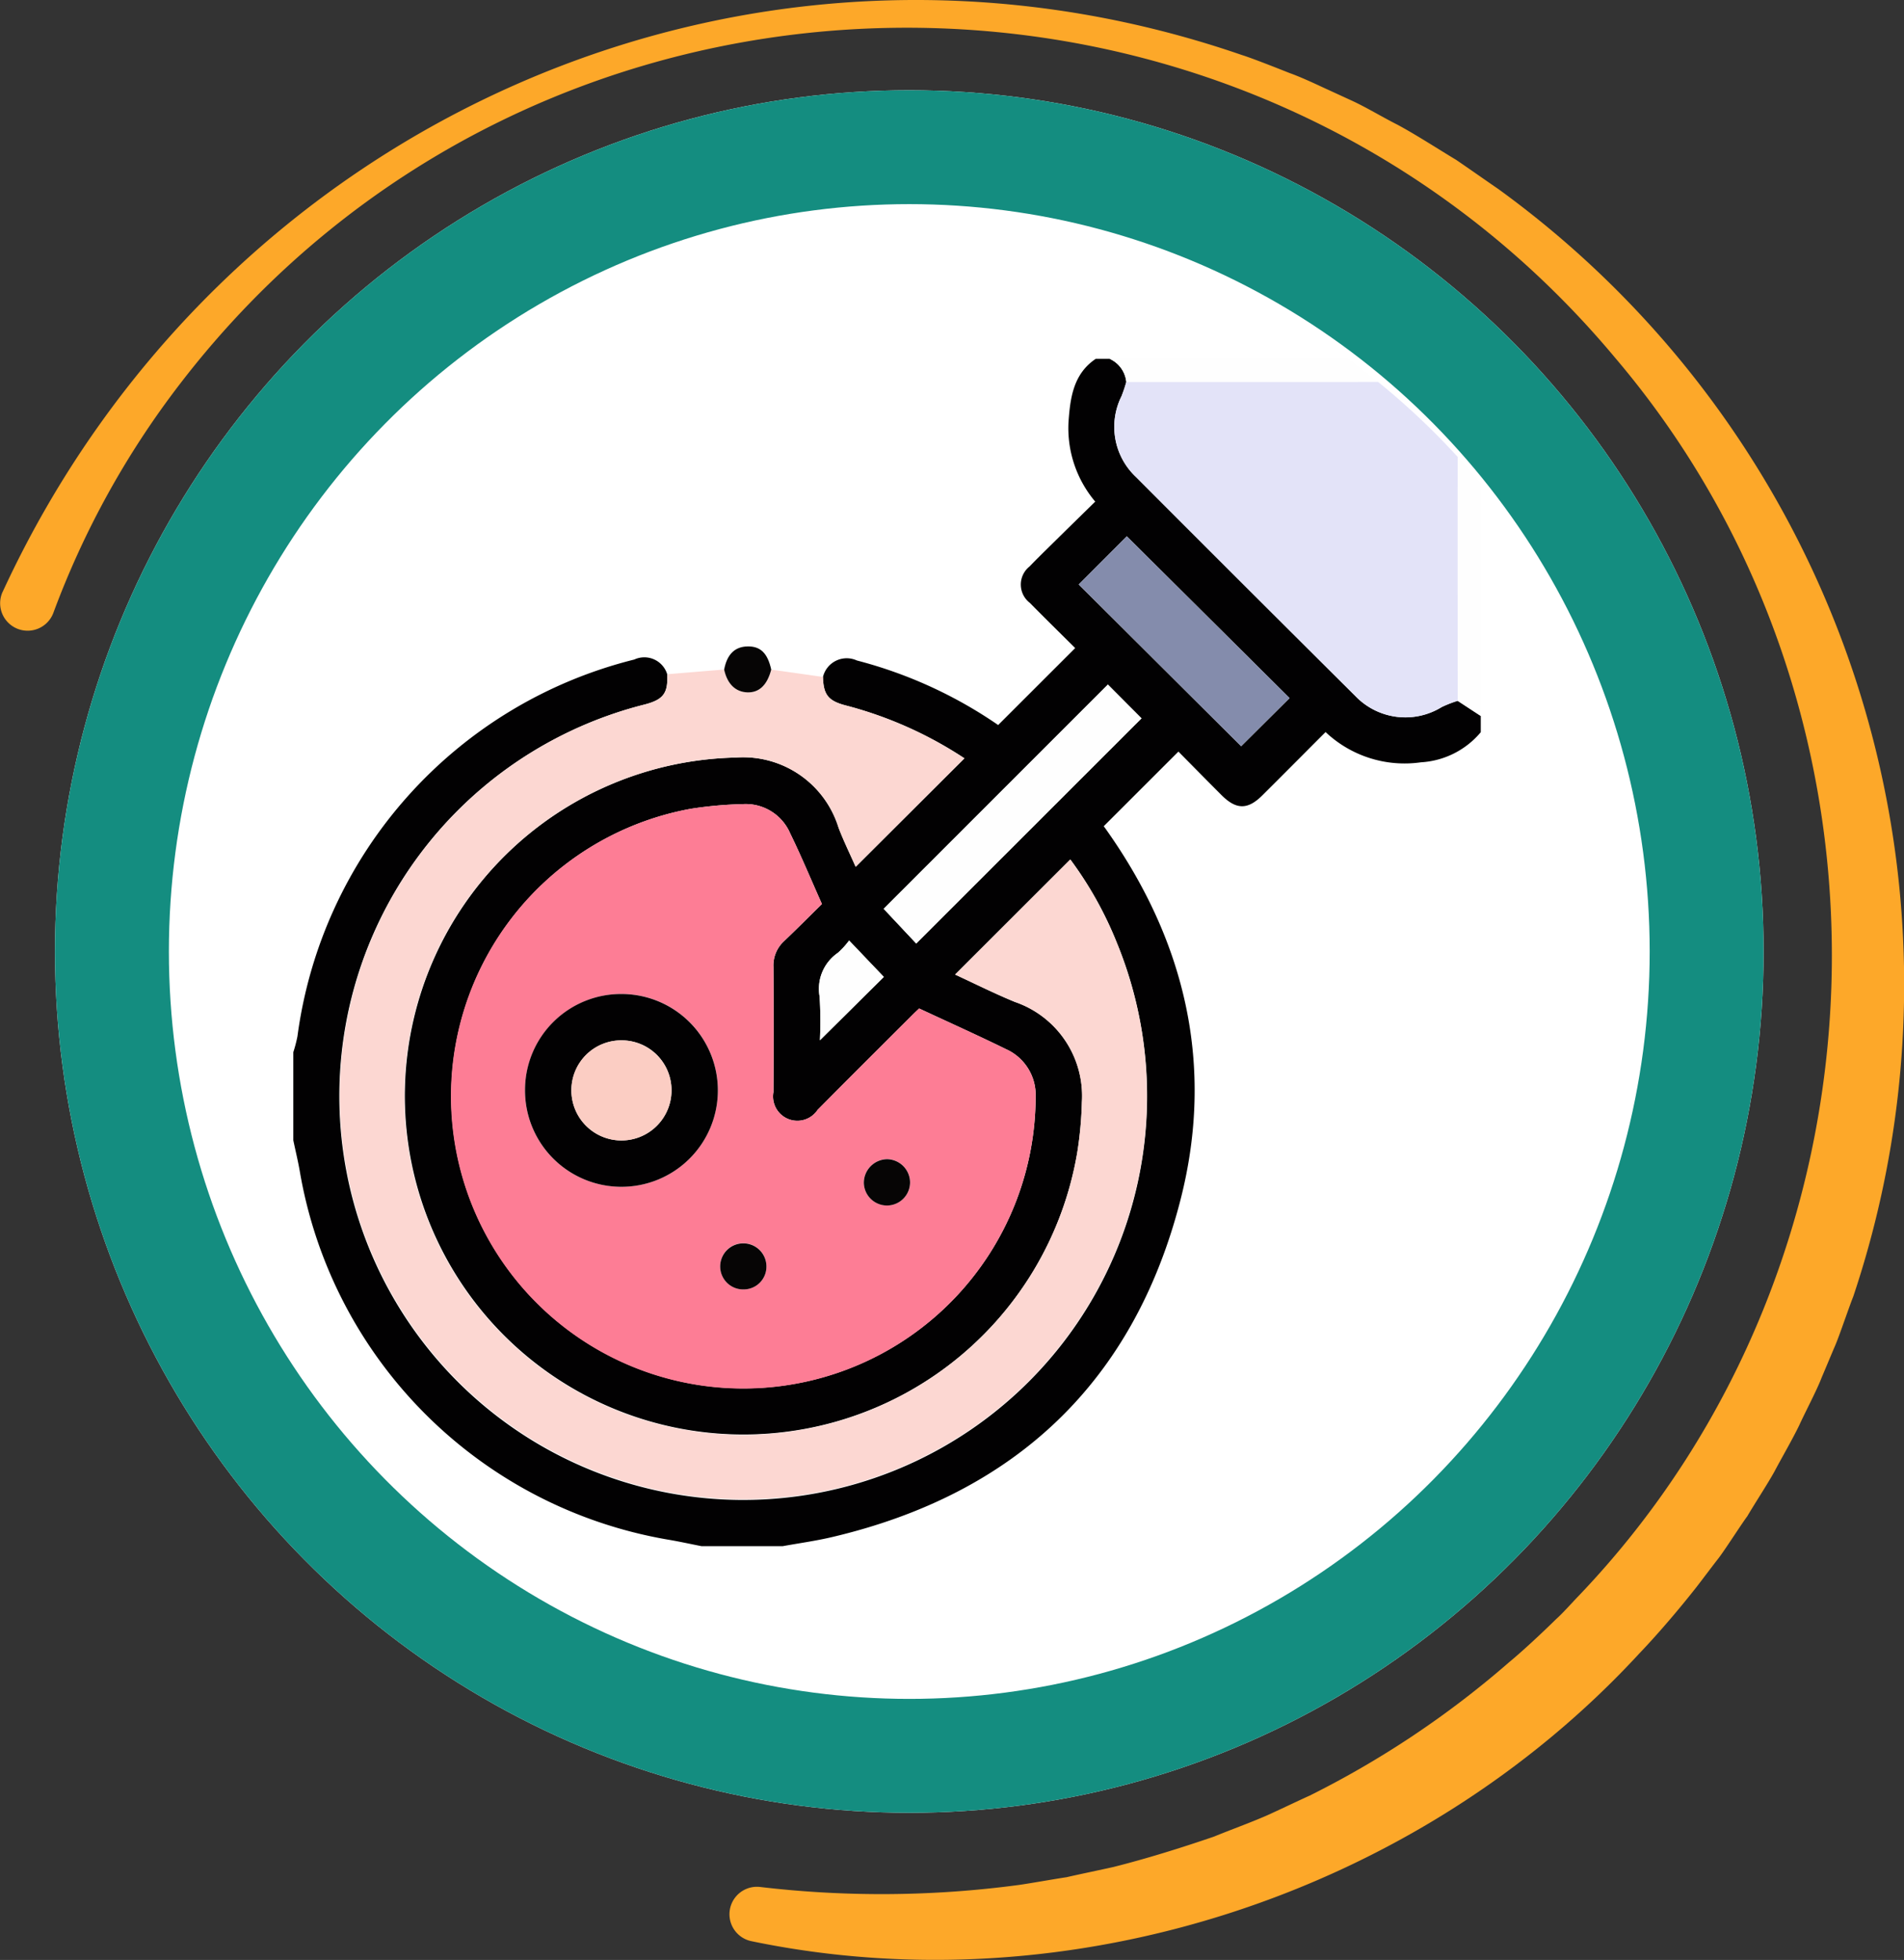 <svg xmlns="http://www.w3.org/2000/svg" xmlns:xlink="http://www.w3.org/1999/xlink" width="133.722" height="137.678" viewBox="0 0 133.722 137.678">
  <rect x="0" y="0" width="133.722" height="137.678" fill="#333333" stroke="none"/>
  <defs>
    <clipPath id="clip-path">
      <circle id="Elipse_5245" data-name="Elipse 5245" cx="51.5" cy="51.5" r="51.5" transform="translate(0.357 0.357)" fill="#fff" stroke="#707070" stroke-width="1"/>
    </clipPath>
  </defs>
  <g id="Grupo_883427" data-name="Grupo 883427" transform="translate(-736.139 -6258.661)">
    <g id="Grupo_881794" data-name="Grupo 881794" transform="translate(-286 -60)">
      <g id="Elipse_5244" data-name="Elipse 5244" transform="translate(1026 6325)" fill="#fff" stroke="#148d80" stroke-width="8">
        <ellipse cx="60" cy="60.5" rx="60" ry="60.5" stroke="none"/>
        <ellipse cx="60" cy="60.5" rx="56" ry="56.5" fill="none"/>
      </g>
      <g id="Enmascarar_grupo_18" data-name="Enmascarar grupo 18" transform="translate(1034.643 6333.643)" clip-path="url(#clip-path)">
        <g id="Capa_1" data-name="Capa 1" transform="translate(8.089 10.224)">
          <g id="Grupo_881790" data-name="Grupo 881790" transform="translate(0 0)">
            <path id="Trazado_618917" data-name="Trazado 618917" d="M259.364,674.449h.977a2,2,0,0,1,1.168,1.626,10.25,10.25,0,0,1-.332.993,4.827,4.827,0,0,0,1.01,5.681q7.7,7.716,15.427,15.406a4.862,4.862,0,0,0,6.049.755,8.212,8.212,0,0,1,1.121-.436l1.621,1.062v1.14a5.923,5.923,0,0,1-4.2,2.115,8.078,8.078,0,0,1-6.7-2.124c-1.5,1.5-2.967,2.982-4.448,4.453-1.023,1.016-1.828,1.008-2.857-.021s-2.054-2.073-3.031-3.061l-5.245,5.243c.056.077.149.2.24.333,5.535,7.859,7.534,16.549,5.164,25.861-3.262,12.817-11.607,20.712-24.5,23.744-1.137.267-2.3.426-3.451.635h-5.7c-.8-.157-1.6-.335-2.411-.469a31.657,31.657,0,0,1-25.793-25.8c-.127-.752-.31-1.494-.466-2.241v-6.19a9.538,9.538,0,0,0,.291-1.117,31.57,31.57,0,0,1,23.656-26.465,1.68,1.68,0,0,1,2.312,1.032c.073,1.331-.263,1.783-1.58,2.127a28.366,28.366,0,1,0,33.164,16.746,26.056,26.056,0,0,0-3.271-5.86l-8.09,8.085c1.4.645,2.775,1.336,4.194,1.92a6.98,6.98,0,0,1,4.708,7.054,26.611,26.611,0,0,1-.317,3.48,23.78,23.78,0,1,1-23.993-27.7,7.012,7.012,0,0,1,7.223,4.933c.364.948.815,1.864,1.2,2.743l7.637-7.621a27.845,27.845,0,0,0-8.35-3.718c-1.226-.325-1.553-.764-1.584-2a1.714,1.714,0,0,1,2.381-1.154,31.378,31.378,0,0,1,9.923,4.534l5.409-5.406c-1.038-1.033-2.12-2.092-3.182-3.172a1.623,1.623,0,0,1-.021-2.562c.45-.47.915-.925,1.379-1.382q1.61-1.586,3.231-3.172a8,8,0,0,1-1.875-5.615C257.572,677.2,257.784,675.51,259.364,674.449Zm-19.23,38.3c-.77-1.725-1.454-3.373-2.234-4.974a3.4,3.4,0,0,0-3.336-2.045,27.71,27.71,0,0,0-3.639.327,20.523,20.523,0,1,0,24.217,20.214,3.523,3.523,0,0,0-2.078-3.328c-1.986-.974-4.006-1.881-6.1-2.857-.074.071-.272.252-.461.441-2.227,2.225-4.461,4.444-6.675,6.683a1.706,1.706,0,0,1-3.1-1.248q.025-4.4,0-8.794a2.317,2.317,0,0,1,.743-1.812C238.392,714.476,239.291,713.573,240.134,712.745ZM258.17,690.3l11.406,11.362,3.4-3.382-11.43-11.363Zm-13.7,22.784,2.284,2.436L262.577,699.7l-2.361-2.371Zm.01,4.785-2.438-2.558a5.839,5.839,0,0,1-.785.862,3.067,3.067,0,0,0-1.287,3.08,28.189,28.189,0,0,1,.022,3.063Z" transform="translate(-203 -674.449)" fill="#020102"/>
            <path id="Trazado_618918" data-name="Trazado 618918" d="M493.064,699.536l-1.621-1.062c0-7.137-.017-14.273.009-21.41,0-.769-.181-1.007-.979-1-7.435.03-14.87.016-22.306.016A2,2,0,0,0,467,674.449h26.064Z" transform="translate(-409.658 -674.449)" fill="#fefefe"/>
            <path id="Trazado_618919" data-name="Trazado 618919" d="M279.946,825.463c-.844.828-1.742,1.731-2.666,2.608a2.316,2.316,0,0,0-.743,1.812q.031,4.4,0,8.794a1.706,1.706,0,0,0,3.1,1.248c2.214-2.239,4.447-4.458,6.675-6.683.19-.189.387-.371.461-.441,2.094.977,4.114,1.883,6.1,2.858a3.523,3.523,0,0,1,2.078,3.328,20.531,20.531,0,1,1-24.217-20.214,27.731,27.731,0,0,1,3.639-.327,3.4,3.4,0,0,1,3.336,2.045C278.492,822.091,279.176,823.738,279.946,825.463Zm-14.012,6.321a6.772,6.772,0,1,0,6.7,6.835A6.759,6.759,0,0,0,265.934,831.784Zm20.2,13.2a1.639,1.639,0,0,0-1.611-1.6,1.659,1.659,0,0,0-1.633,1.662,1.622,1.622,0,0,0,3.244-.066Zm-11.658,7.552a1.6,1.6,0,0,0,1.571-1.631,1.624,1.624,0,1,0-1.571,1.631Z" transform="translate(-242.812 -787.167)" fill="#fd7d95"/>
            <path id="Trazado_618920" data-name="Trazado 618920" d="M248.414,774.938l3.631.515c.031,1.24.358,1.678,1.584,2a27.847,27.847,0,0,1,8.35,3.718l-7.637,7.621c-.388-.88-.838-1.795-1.2-2.743a7.011,7.011,0,0,0-7.223-4.933,23.792,23.792,0,1,0,23.993,27.7,26.607,26.607,0,0,0,.317-3.48,6.98,6.98,0,0,0-4.708-7.054c-1.419-.583-2.793-1.275-4.194-1.92l8.09-8.085a26.056,26.056,0,0,1,3.271,5.86,28.343,28.343,0,1,1-33.164-16.746c1.317-.344,1.653-.8,1.58-2.127l4.007-.332c.219,1.015.806,1.583,1.654,1.6C247.578,776.554,248.132,776.019,248.414,774.938Z" transform="translate(-214.842 -753.108)" fill="#fcd7d2"/>
            <path id="Trazado_618921" data-name="Trazado 618921" d="M469.363,681.881c7.435,0,14.87.014,22.306-.015.8,0,.982.235.979,1-.026,7.137-.012,14.273-.009,21.41a8.214,8.214,0,0,0-1.121.436,4.862,4.862,0,0,1-6.049-.755q-7.729-7.687-15.427-15.406a4.827,4.827,0,0,1-1.01-5.681A10.229,10.229,0,0,0,469.363,681.881Z" transform="translate(-410.854 -680.255)" fill="#e3e3f8"/>
            <path id="Trazado_618922" data-name="Trazado 618922" d="M457,735.223l3.378-3.382,11.43,11.363-3.4,3.382Z" transform="translate(-401.833 -719.375)" fill="#848cac"/>
            <path id="Trazado_618923" data-name="Trazado 618923" d="M393.929,795.554l15.746-15.749,2.361,2.371-15.822,15.813Z" transform="translate(-352.458 -756.921)" fill="#fefefe"/>
            <path id="Trazado_618924" data-name="Trazado 618924" d="M377.614,865.125l-4.488,4.448a28.189,28.189,0,0,0-.022-3.063,3.067,3.067,0,0,1,1.287-3.08,5.84,5.84,0,0,0,.785-.862Z" transform="translate(-336.133 -821.707)" fill="#fefefe"/>
            <path id="Trazado_618925" data-name="Trazado 618925" d="M345.651,769.071c-.282,1.08-.836,1.615-1.652,1.6-.848-.019-1.435-.587-1.654-1.6q.3-1.612,1.657-1.628C344.9,767.429,345.4,767.924,345.651,769.071Z" transform="translate(-312.079 -747.241)" fill="#060505"/>
            <path id="Trazado_618926" data-name="Trazado 618926" d="M284.8,879.867a6.772,6.772,0,1,1-6.84,6.7A6.748,6.748,0,0,1,284.8,879.867Zm-.023,3.257a3.515,3.515,0,1,0,3.469,3.536A3.491,3.491,0,0,0,284.779,883.124Z" transform="translate(-261.68 -835.249)" fill="#020102"/>
            <path id="Trazado_618927" data-name="Trazado 618927" d="M390.756,934.889a1.622,1.622,0,0,1-3.244.066,1.659,1.659,0,0,1,1.633-1.662A1.639,1.639,0,0,1,390.756,934.889Z" transform="translate(-347.435 -877.071)" fill="#060505"/>
            <path id="Trazado_618928" data-name="Trazado 618928" d="M342.736,963.795a1.616,1.616,0,0,1-1.675-1.535,1.624,1.624,0,1,1,3.246-.1A1.6,1.6,0,0,1,342.736,963.795Z" transform="translate(-311.072 -898.426)" fill="#060505"/>
            <path id="Trazado_618929" data-name="Trazado 618929" d="M296.521,894.863a3.515,3.515,0,1,1-3.56,3.446A3.486,3.486,0,0,1,296.521,894.863Z" transform="translate(-273.421 -846.988)" fill="#fbcdc3"/>
          </g>
        </g>
      </g>
    </g>
    <g id="Grupo_881810" data-name="Grupo 881810" transform="translate(736.139 6258.661)">
      <g id="Grupo_875403" data-name="Grupo 875403" transform="translate(0 0)">
        <path id="Trazado_612672" data-name="Trazado 612672" d="M742.946,514.331c15.253-33.089,52.448-49.655,87.048-37.717.7.215,2.633.982,3.358,1.27.627.219,1.584.654,2.2.943l2.177,1c1.036.48,2.151,1.161,3.18,1.679,1.222.651,2.931,1.753,4.117,2.466.595.4,2.339,1.623,2.964,2.049a69.019,69.019,0,0,1,24.933,77.8c-.3.742-.961,2.722-1.273,3.449-.239.552-.714,1.7-.954,2.259-.326.864-1.185,2.489-1.565,3.33-.5,1.034-1.2,2.227-1.738,3.244-.448.822-1.442,2.342-1.91,3.148-.464.623-1.605,2.427-2.086,3.035-.37.471-1.121,1.476-1.492,1.951-1.166,1.488-2.695,3.286-4,4.648-15.532,16.862-39.9,24.888-62.36,20.22a1.93,1.93,0,0,1,.587-3.811,72.6,72.6,0,0,0,18.194-.14c.795-.112,2.6-.435,3.353-.544.635-.153,2.636-.568,3.315-.725,2.373-.6,4.708-1.332,7.022-2.123,1.2-.492,2.482-.95,3.664-1.463.733-.324,2.371-1.111,3.067-1.421a66.411,66.411,0,0,0,13.995-9.36c.971-.8,2.406-2.143,3.317-3.042.454-.4,1.135-1.172,1.566-1.616,22.662-23.692,23.86-61.953,2.557-87-26.347-31.55-75.747-30.837-100.826,1.916a61.294,61.294,0,0,0-8.847,16.028,1.93,1.93,0,1,1-3.562-1.482Z" transform="translate(-742.764 -472.746)" fill="#fda829"/>
      </g>
    </g>
  </g>
</svg>
